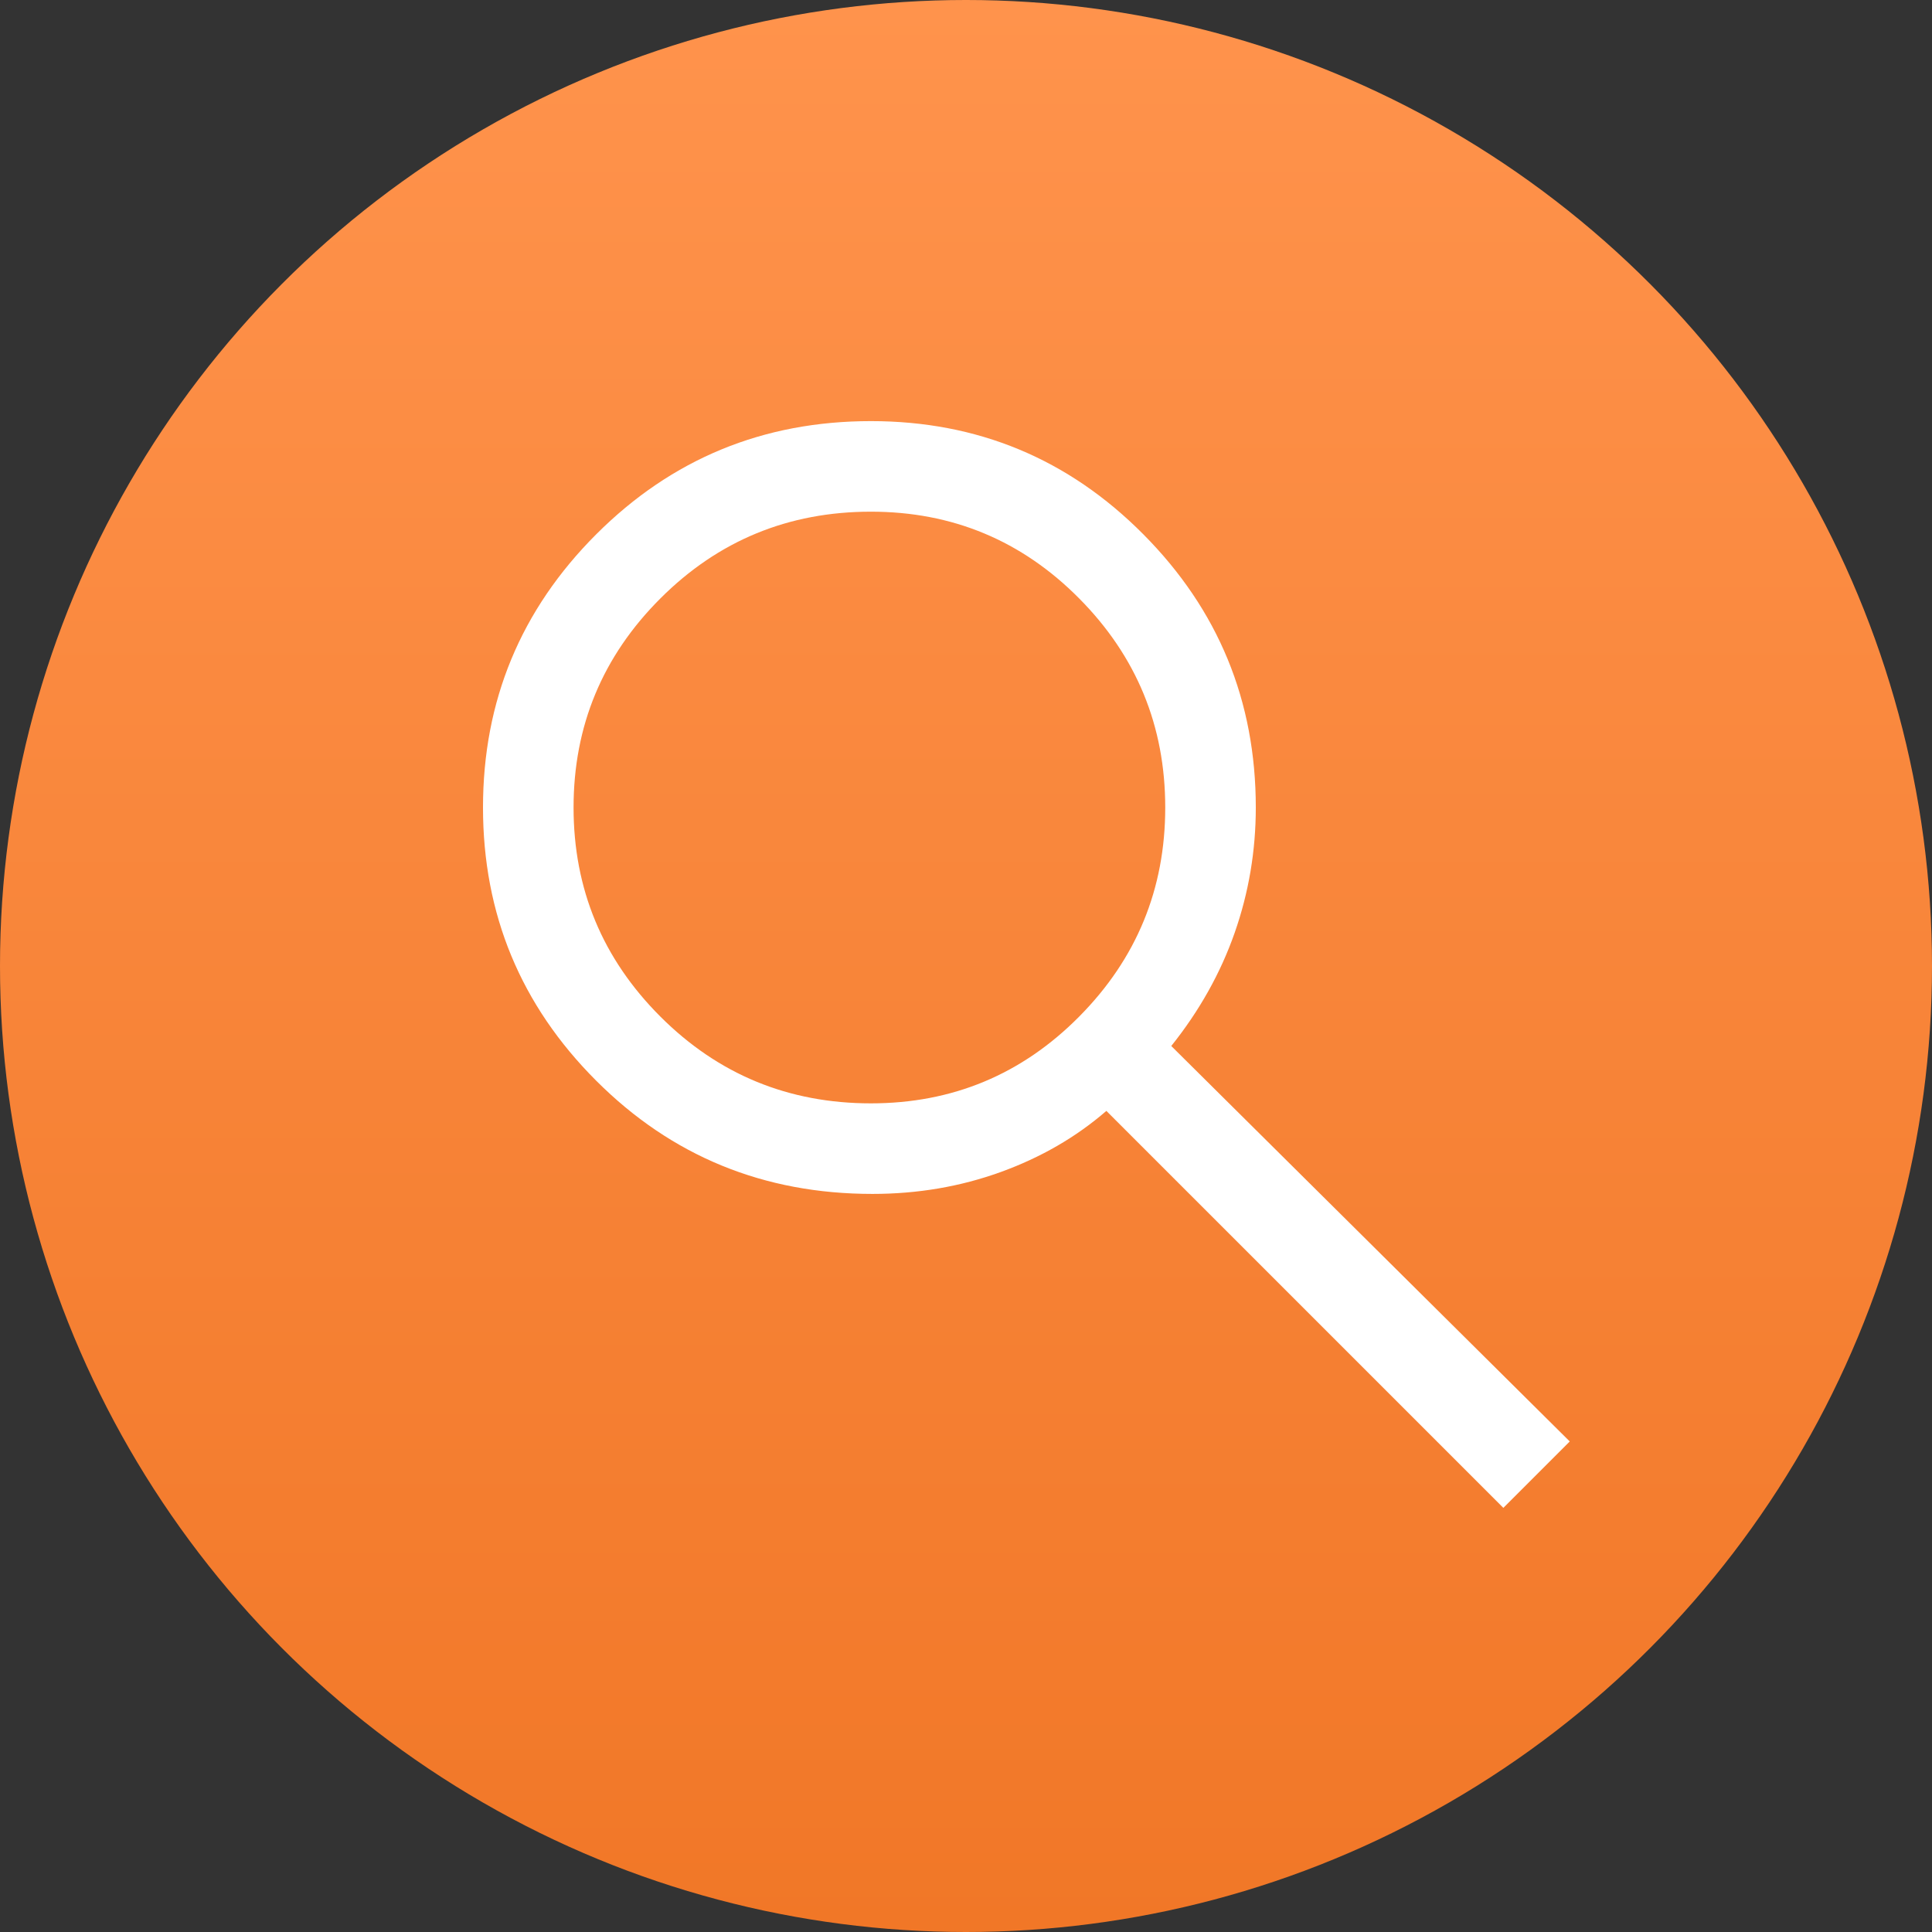<svg width="64" height="64" viewBox="0 0 64 64" fill="none" xmlns="http://www.w3.org/2000/svg">
<rect x="0" y="0" width="64" height="64" fill="#333333" stroke="none"/>
<circle cx="32" cy="32" r="32" fill="url(#paint0_linear_23_30)"/>
<path d="M49.8 49.95L36.65 36.8C35.65 37.667 34.483 38.342 33.15 38.825C31.817 39.308 30.4 39.55 28.9 39.55C25.3 39.55 22.25 38.3 19.75 35.8C17.25 33.3 16 30.283 16 26.75C16 23.217 17.25 20.2 19.75 17.7C22.25 15.2 25.283 13.95 28.85 13.95C32.383 13.95 35.392 15.2 37.875 17.7C40.358 20.2 41.6 23.217 41.6 26.75C41.6 28.183 41.367 29.567 40.9 30.9C40.433 32.233 39.733 33.483 38.8 34.65L52 47.75L49.8 49.95ZM28.85 36.55C31.55 36.55 33.85 35.592 35.75 33.675C37.65 31.758 38.6 29.45 38.6 26.75C38.6 24.05 37.65 21.742 35.75 19.825C33.85 17.908 31.55 16.95 28.85 16.95C26.117 16.95 23.792 17.908 21.875 19.825C19.958 21.742 19 24.05 19 26.75C19 29.45 19.958 31.758 21.875 33.675C23.792 35.592 26.117 36.55 28.85 36.55Z" fill="white"/>
<defs>
<linearGradient id="paint0_linear_23_30" x1="32" y1="0" x2="32" y2="64" gradientUnits="userSpaceOnUse">
<stop stop-color="#FF934C"/>
<stop offset="1" stop-color="#F17727"/>
</linearGradient>
</defs>
</svg>

